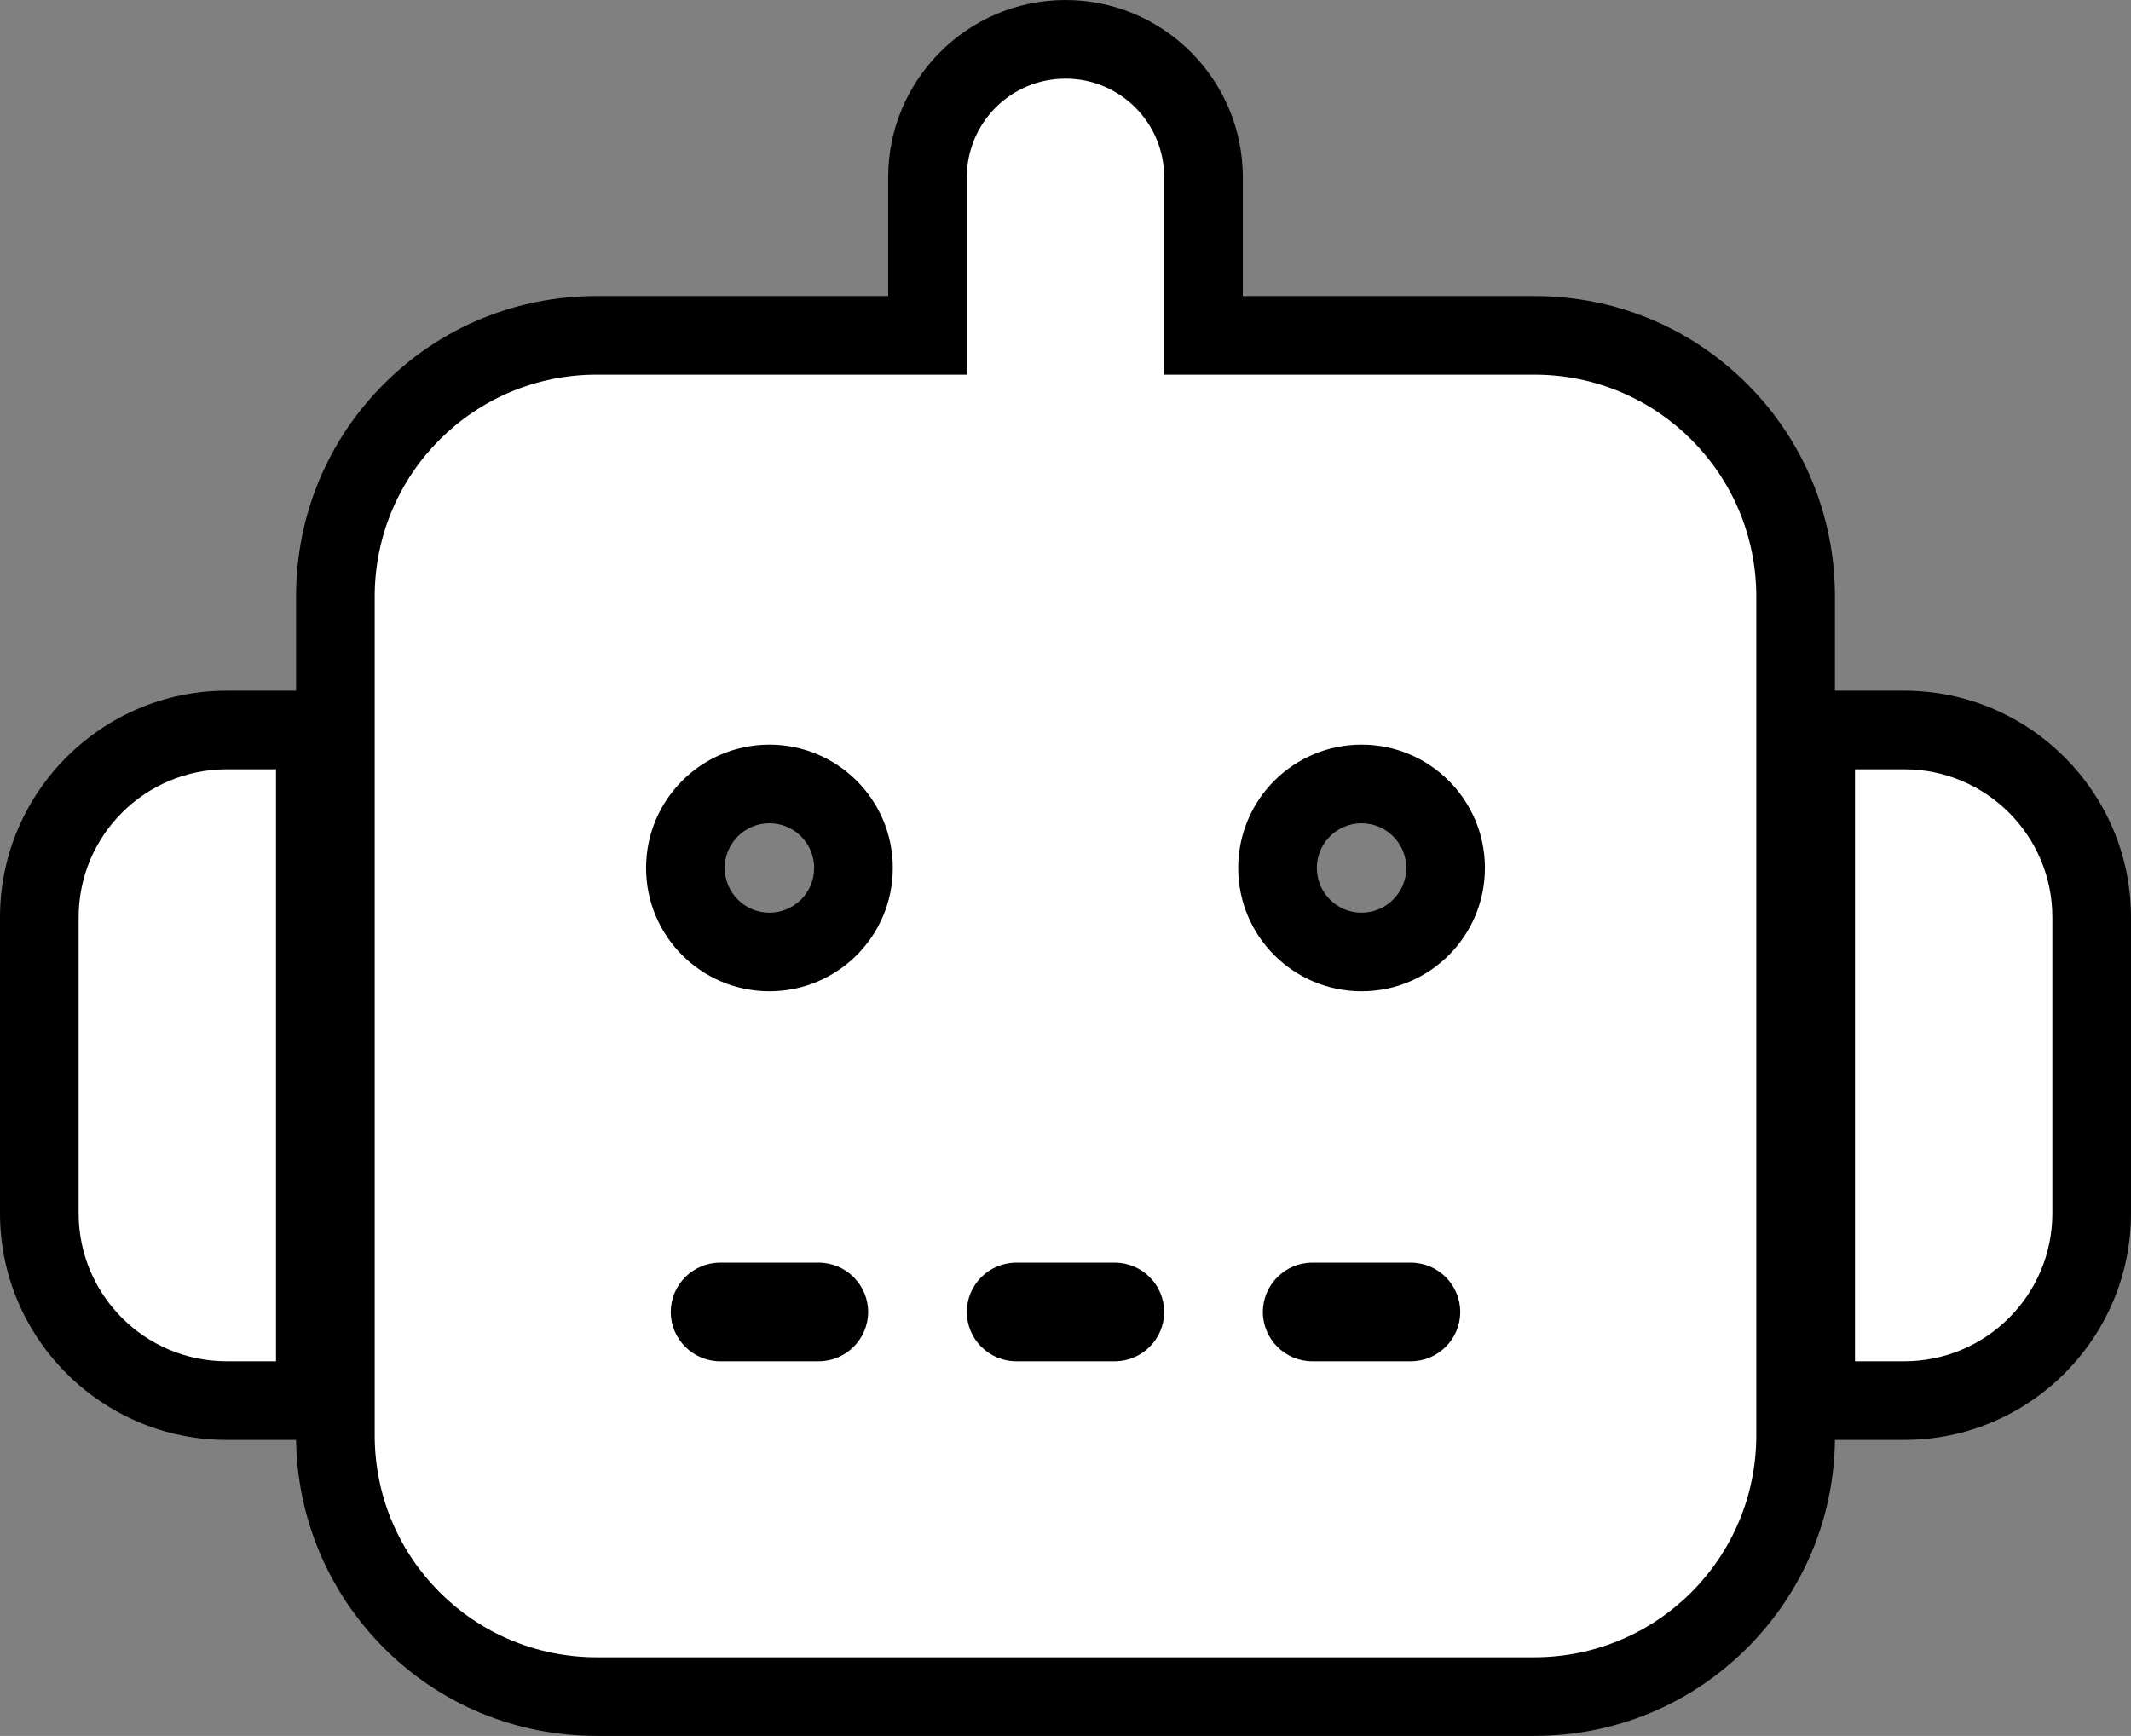 <?xml version="1.0" encoding="utf-8"?>
<!-- Generator: Adobe Illustrator 27.4.1, SVG Export Plug-In . SVG Version: 6.00 Build 0)  -->
<svg version="1.1" id="Layer_1" xmlns="http://www.w3.org/2000/svg" xmlns:xlink="http://www.w3.org/1999/xlink" x="0px" y="0px"
	 viewBox="0 0 691 563" style="enable-background:new 0 0 691 563;" xml:space="preserve">
<rect x="0" y="0" width="691" height="563" fill="#808080" stroke="none"/>
<style type="text/css">
	.st0{fill:#FFFFFF;}
</style>
<g>
	<path class="st0" d="M193.5,550.3c-46.7,0-84.8-38-84.8-84.8v-272c0-46.7,38-84.8,84.8-84.8h107.2V57.5c0-24.7,20.1-44.8,44.8-44.8
		c24.7,0,44.8,20.1,44.8,44.8v51.2h107.2c46.7,0,84.8,38,84.8,84.8v272c0,46.7-38,84.8-84.8,84.8H193.5z M425.5,422.3
		c-1.8,0-3.2,1.5-3.2,3.2s1.5,3.2,3.2,3.2h32c1.8,0,3.2-1.5,3.2-3.2s-1.5-3.2-3.2-3.2H425.5z M329.5,422.3c-1.8,0-3.2,1.5-3.2,3.2
		s1.5,3.2,3.2,3.2h32c1.8,0,3.2-1.5,3.2-3.2s-1.5-3.2-3.2-3.2H329.5z M233.5,422.3c-1.8,0-3.2,1.5-3.2,3.2s1.5,3.2,3.2,3.2h32
		c1.8,0,3.2-1.5,3.2-3.2s-1.5-3.2-3.2-3.2H233.5z M441.5,254.3c-15,0-27.2,12.2-27.2,27.2s12.2,27.2,27.2,27.2s27.2-12.2,27.2-27.2
		S456.5,254.3,441.5,254.3z M249.5,254.3c-15,0-27.2,12.2-27.2,27.2s12.2,27.2,27.2,27.2s27.2-12.2,27.2-27.2
		S264.5,254.3,249.5,254.3z M588.8,454.3V236.8h28.8c33.5,0,60.8,27.3,60.8,60.8v96c0,33.5-27.3,60.8-60.8,60.8H588.8z M73.5,454.3
		c-33.5,0-60.8-27.3-60.8-60.8v-96c0-33.5,27.3-60.8,60.8-60.8h28.8v217.5H73.5z"/>
	<path d="M345.5,25.5c17.7,0,32,14.3,32,32v64h120c39.8,0,72,32.2,72,72v272c0,39.8-32.2,72-72,72h-304c-39.8,0-72-32.2-72-72v-272
		c0-39.8,32.2-72,72-72h120v-64C313.5,39.8,327.8,25.5,345.5,25.5 M441.5,321.5c22.1,0,40-17.9,40-40s-17.9-40-40-40s-40,17.9-40,40
		S419.4,321.5,441.5,321.5 M249.5,321.5c22.1,0,40-17.9,40-40s-17.9-40-40-40s-40,17.9-40,40S227.4,321.5,249.5,321.5 M425.5,441.5
		h32c8.8,0,16-7.2,16-16c0-8.8-7.2-16-16-16h-32c-8.8,0-16,7.2-16,16C409.5,434.3,416.7,441.5,425.5,441.5 M329.5,441.5h32
		c8.8,0,16-7.2,16-16c0-8.8-7.2-16-16-16h-32c-8.8,0-16,7.2-16,16C313.5,434.3,320.7,441.5,329.5,441.5 M233.5,441.5h32
		c8.8,0,16-7.2,16-16c0-8.8-7.2-16-16-16h-32c-8.8,0-16,7.2-16,16C217.5,434.3,224.7,441.5,233.5,441.5 M617.5,249.5
		c26.5,0,48,21.5,48,48v96c0,26.5-21.5,48-48,48h-16v-192H617.5 M89.5,249.5v192h-16c-26.5,0-48-21.5-48-48v-96
		c0-26.5,21.5-48,48-48H89.5 M345.5,0C313.8,0,288,25.8,288,57.5V96h-94.5c-26.1,0-50.6,10.1-69,28.5S96,167.4,96,193.5V224h-6.5
		h-16C33,224,0,257,0,297.5v96C0,434,33,467,73.5,467h16H96c0.4,25.5,10.5,49.4,28.5,67.5c18.4,18.4,42.9,28.5,69,28.5h304
		c26.1,0,50.6-10.1,69-28.5c18.1-18.1,28.2-42,28.5-67.5h6.5h16c40.5,0,73.5-33,73.5-73.5v-96c0-40.5-33-73.5-73.5-73.5h-16H595
		v-30.5c0-26.1-10.1-50.6-28.5-69c-18.4-18.4-42.9-28.5-69-28.5H403V57.5C403,25.8,377.2,0,345.5,0L345.5,0z M441.5,296
		c-8,0-14.5-6.5-14.5-14.5s6.5-14.5,14.5-14.5s14.5,6.5,14.5,14.5S449.5,296,441.5,296L441.5,296z M249.5,296
		c-8,0-14.5-6.5-14.5-14.5s6.5-14.5,14.5-14.5s14.5,6.5,14.5,14.5S257.5,296,249.5,296L249.5,296z"/>
</g>
</svg>
